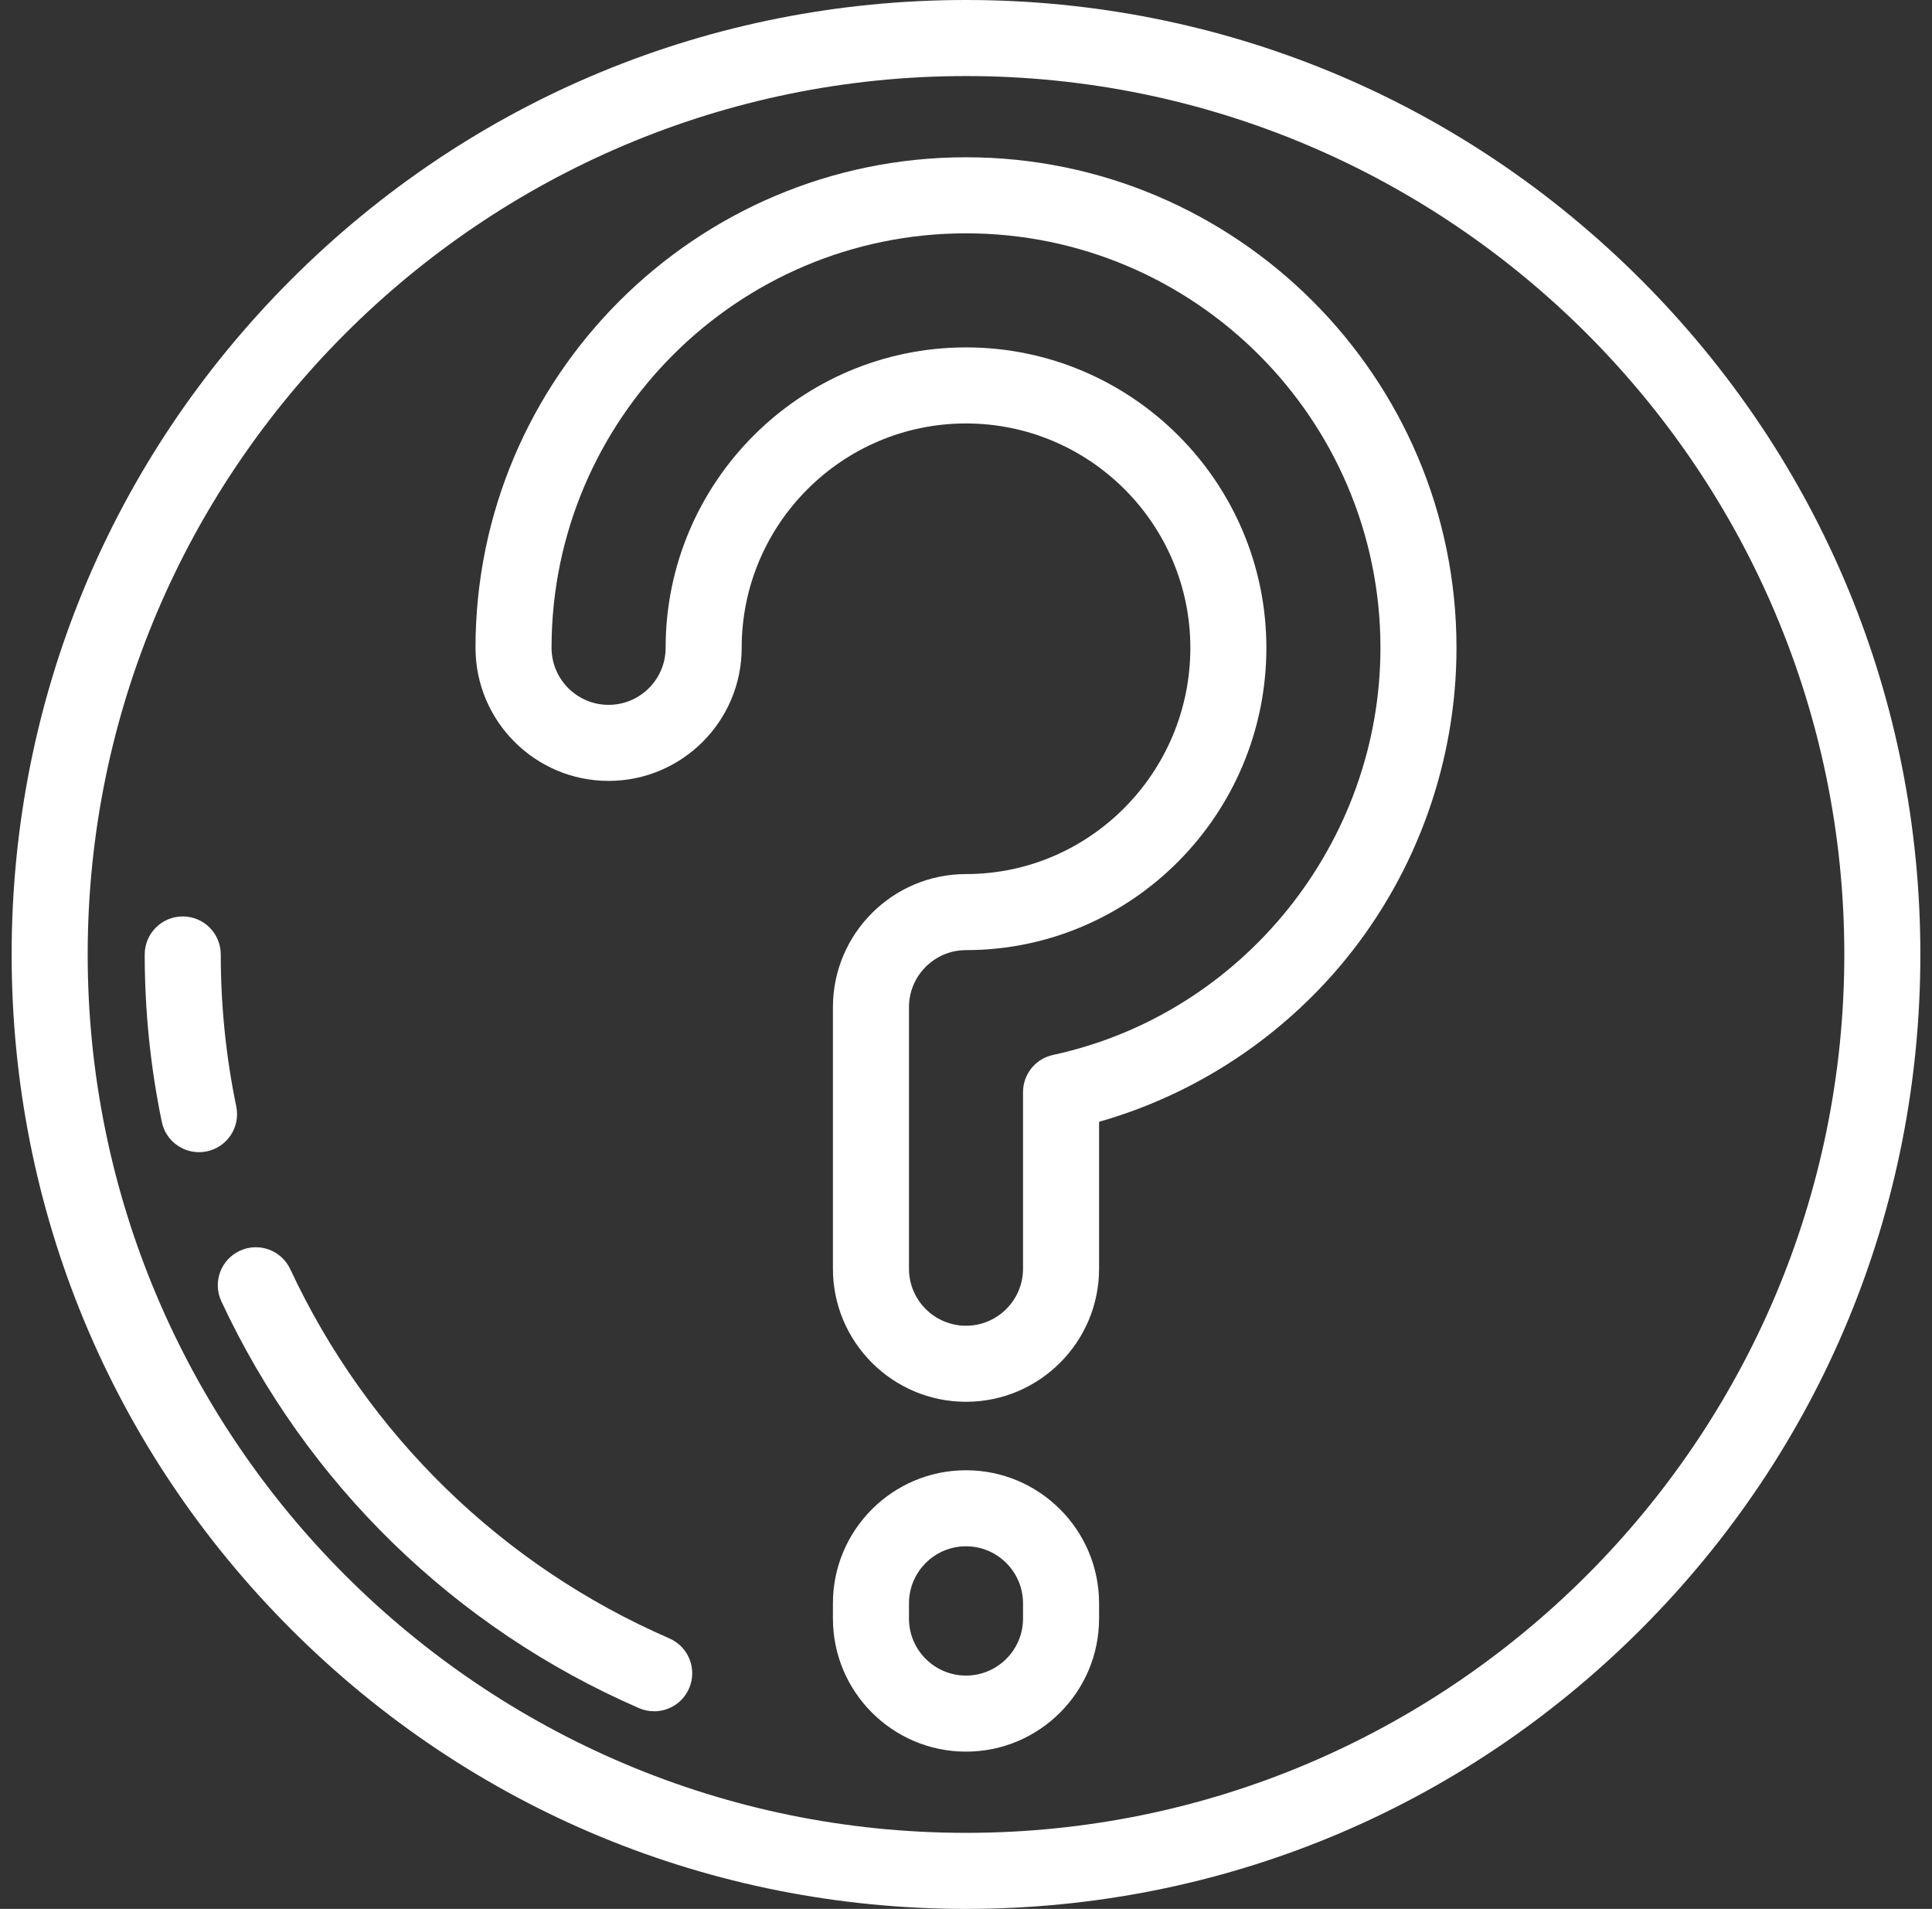 <svg width="83" height="82" viewBox="0 0 83 82" fill="none" xmlns="http://www.w3.org/2000/svg">
<rect x="0" y="0" width="83" height="82" fill="#333333" stroke="none"/>
<g clip-path="url(#clip0)">
<path d="M70.491 12.009C62.748 4.265 52.452 0 41.5 0C30.549 0 20.253 4.265 12.509 12.009C4.765 19.753 0.5 30.049 0.5 41C0.5 51.951 4.765 62.248 12.509 69.991C20.253 77.735 30.549 82 41.5 82C52.452 82 62.748 77.735 70.491 69.991C78.235 62.248 82.5 51.951 82.5 41C82.5 30.049 78.235 19.753 70.491 12.009ZM41.5 78.733C20.694 78.733 3.767 61.806 3.767 41C3.767 20.194 20.694 3.267 41.5 3.267C62.306 3.267 79.233 20.194 79.233 41C79.233 61.806 62.306 78.733 41.5 78.733Z" fill="white"/>
<path d="M41.5 6.756C29.881 6.756 20.428 16.209 20.428 27.828C20.428 30.98 22.993 33.545 26.145 33.545C29.298 33.545 31.863 30.98 31.863 27.828C31.863 22.514 36.186 18.19 41.5 18.19C46.814 18.19 51.138 22.514 51.138 27.828C51.138 33.187 46.814 37.547 41.5 37.547C38.348 37.547 35.783 40.112 35.783 43.264V54.499C35.783 57.652 38.348 60.216 41.5 60.216C44.653 60.216 47.217 57.651 47.217 54.499V48.188C51.346 47.015 55.071 44.568 57.814 41.203C60.882 37.438 62.572 32.688 62.572 27.828C62.572 16.209 53.119 6.756 41.5 6.756ZM45.24 45.316C44.487 45.478 43.95 46.143 43.95 46.913V54.499C43.95 55.85 42.851 56.949 41.5 56.949C40.149 56.949 39.05 55.85 39.05 54.499V43.264C39.05 41.913 40.149 40.814 41.5 40.814C48.616 40.814 54.404 34.988 54.404 27.828C54.404 20.712 48.616 14.923 41.5 14.923C34.385 14.923 28.596 20.712 28.596 27.828C28.596 29.179 27.497 30.278 26.145 30.278C24.794 30.278 23.695 29.179 23.695 27.828C23.695 18.01 31.682 10.023 41.5 10.023C51.318 10.023 59.305 18.01 59.305 27.828C59.305 36.204 53.39 43.559 45.24 45.316Z" fill="white"/>
<path d="M41.5 63.157C38.347 63.157 35.783 65.721 35.783 68.874V69.527C35.783 72.679 38.347 75.244 41.5 75.244C44.652 75.244 47.217 72.679 47.217 69.527V68.874C47.217 65.721 44.652 63.157 41.5 63.157ZM43.95 69.527C43.95 70.878 42.851 71.977 41.5 71.977C40.149 71.977 39.05 70.878 39.05 69.527V68.874C39.05 67.523 40.149 66.423 41.5 66.423C42.851 66.423 43.95 67.523 43.95 68.874V69.527Z" fill="white"/>
<path d="M10.15 47.529C9.708 45.396 9.484 43.199 9.484 41C9.484 40.098 8.753 39.367 7.851 39.367C6.948 39.367 6.217 40.098 6.217 41C6.217 43.421 6.464 45.841 6.951 48.192C7.111 48.964 7.791 49.494 8.549 49.494C8.659 49.494 8.77 49.483 8.882 49.46C9.765 49.277 10.333 48.413 10.15 47.529Z" fill="white"/>
<path d="M28.756 70.379C21.569 67.257 15.785 61.625 12.47 54.52C12.089 53.703 11.117 53.349 10.299 53.731C9.482 54.112 9.128 55.084 9.51 55.902C13.162 63.73 19.535 69.936 27.454 73.376C27.666 73.468 27.887 73.511 28.104 73.511C28.735 73.511 29.336 73.144 29.603 72.528C29.963 71.701 29.583 70.739 28.756 70.379Z" fill="white"/>
</g>
<defs>
<clipPath id="clip0">
<rect x="0.5" width="82" height="82" fill="white"/>
</clipPath>
</defs>
</svg>
